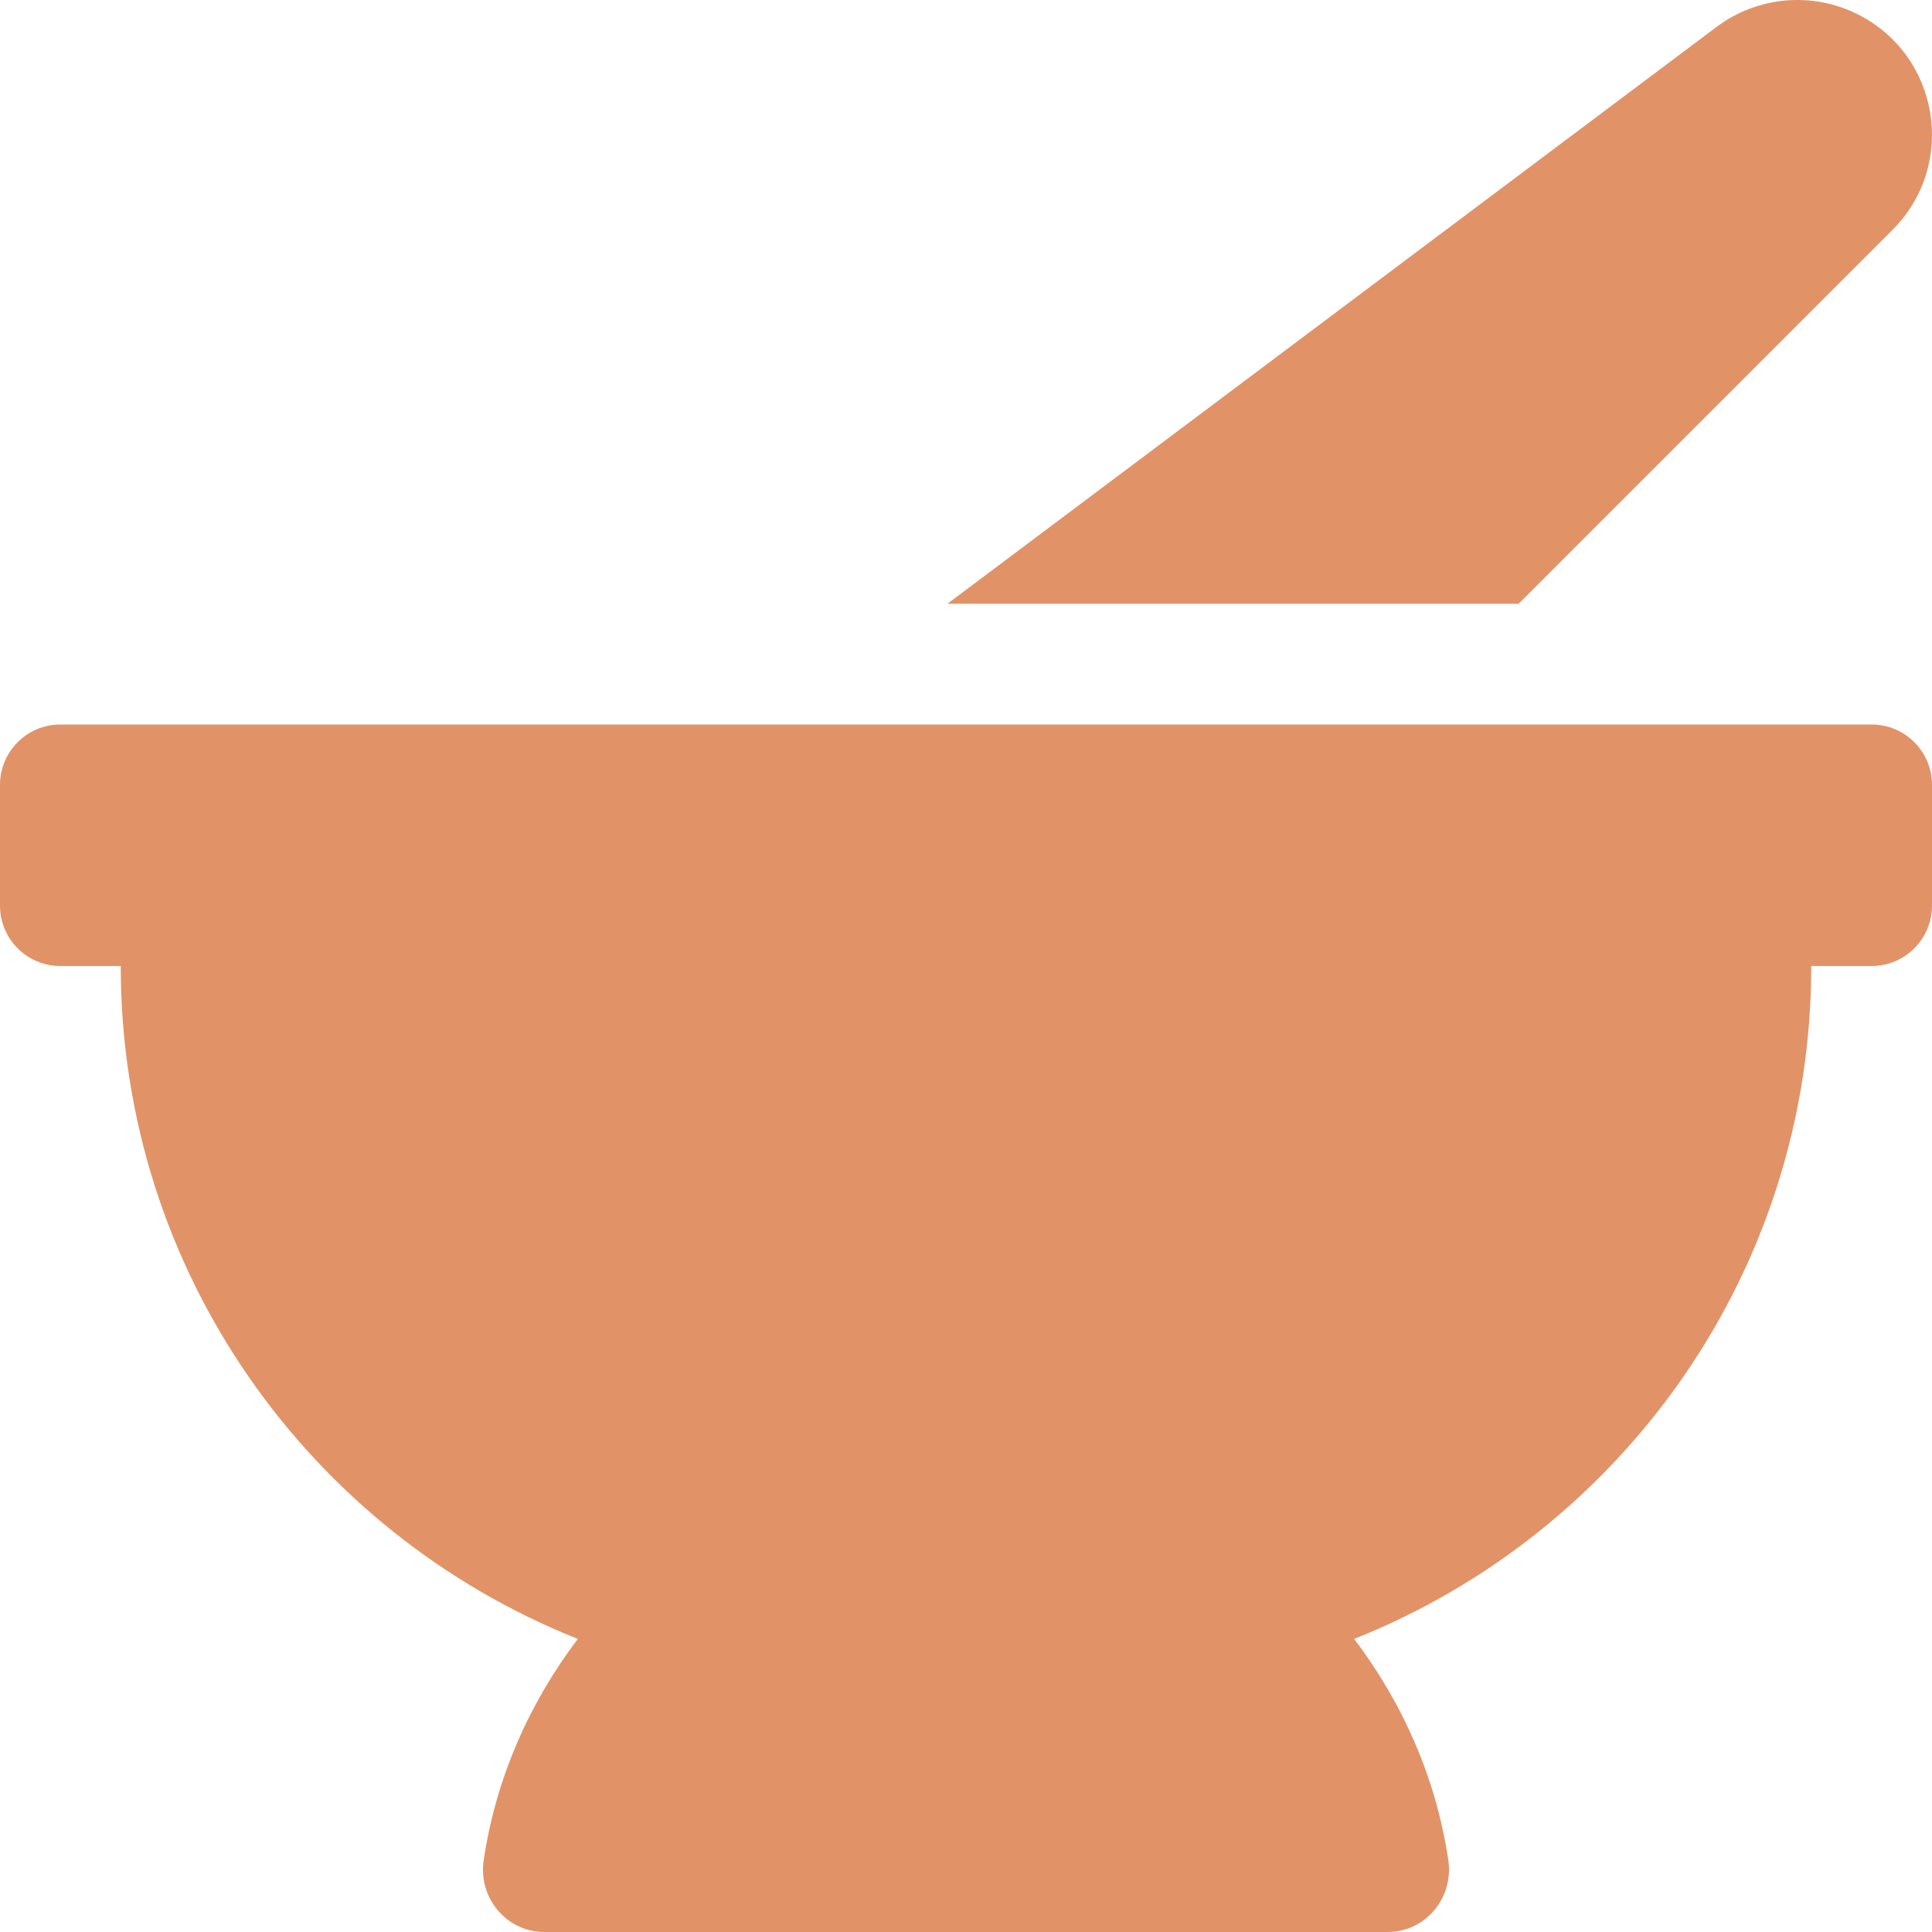 <svg width="101" height="101" viewBox="0 0 101 101" fill="none" xmlns="http://www.w3.org/2000/svg">
<path d="M98.937 12.015C102.334 8.618 101.404 2.891 97.108 0.743C95.939 0.158 94.63 -0.089 93.328 0.028C92.026 0.146 90.782 0.623 89.736 1.408L49.531 31.562H79.391L98.937 12.015ZM97.844 37.875H3.156C1.412 37.875 0 39.288 0 41.032V47.344C0 49.088 1.412 50.501 3.156 50.501H6.312C6.312 66.476 16.215 80.113 30.207 85.678C27.69 89.006 25.923 92.938 25.285 97.256C24.997 99.213 26.477 101 28.456 101H72.544C74.523 101 76.002 99.213 75.715 97.256C75.079 92.938 73.312 89.006 70.793 85.678C84.785 80.113 94.688 66.476 94.688 50.501H97.844C99.588 50.501 101 49.088 101 47.344V41.032C101 39.288 99.588 37.875 97.844 37.875Z" fill="#E19367"/>
</svg>

